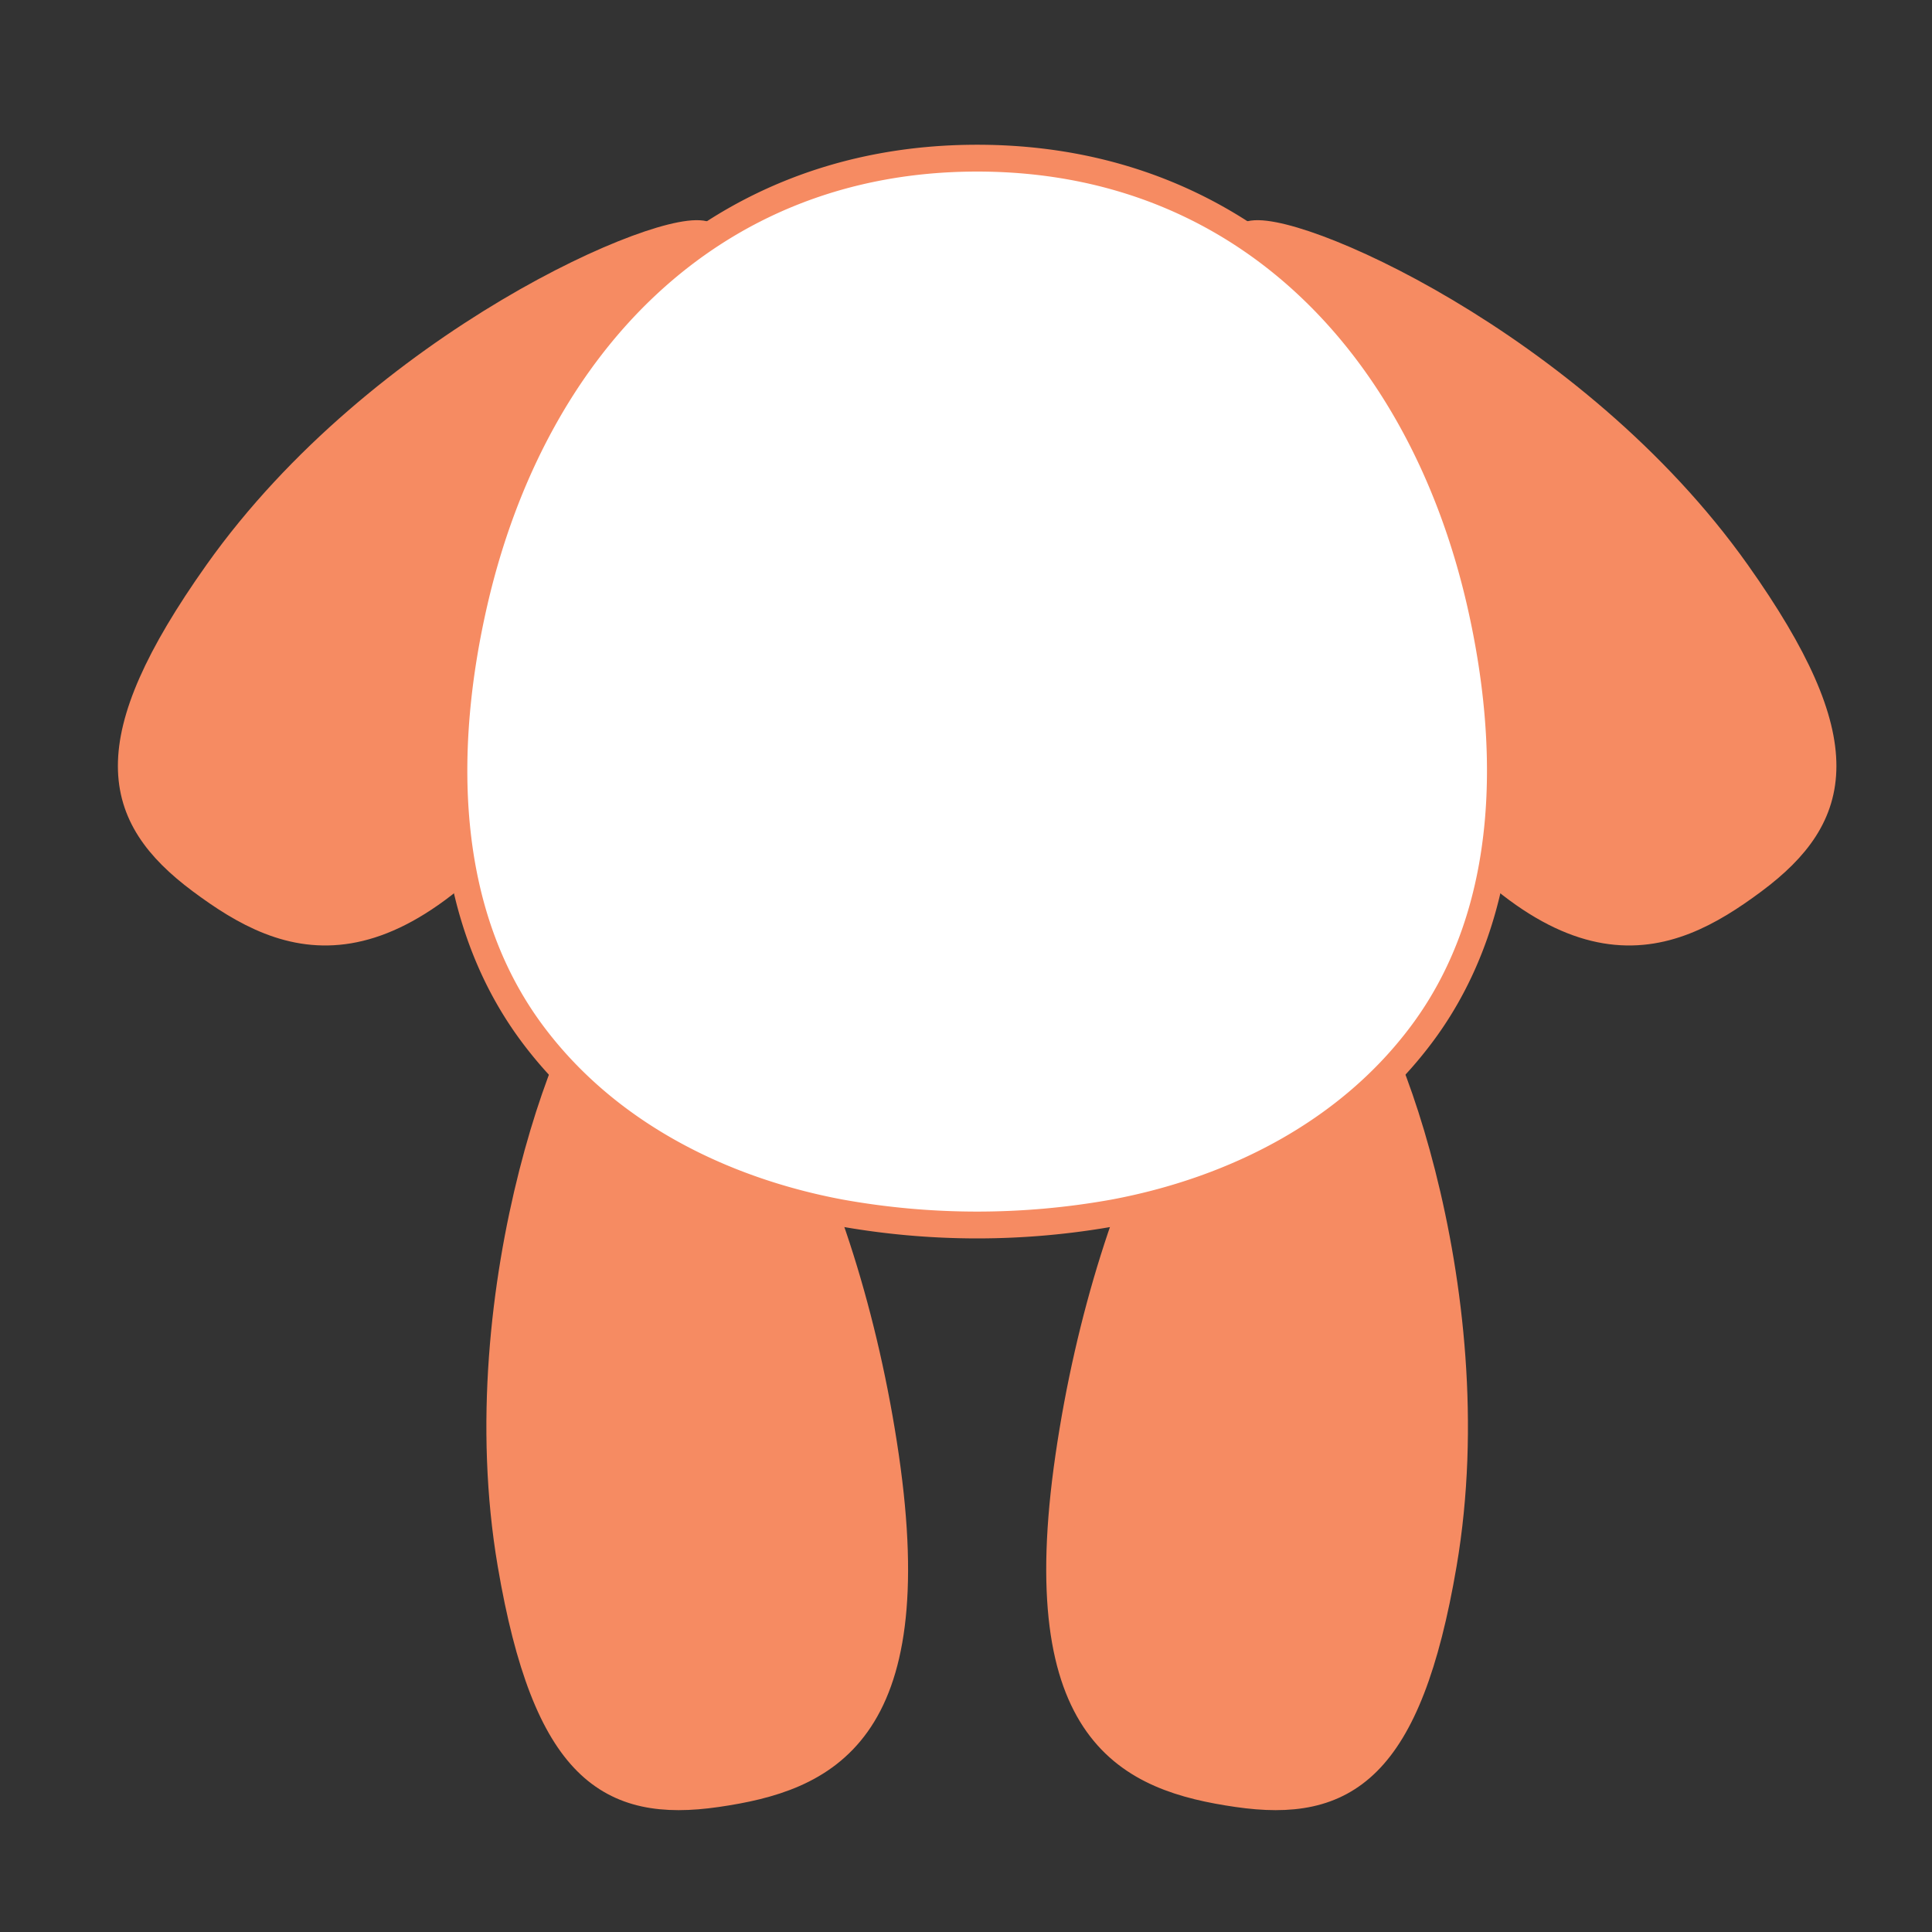 <svg id="panda_1" data-name="panda 1"
    xmlns="http://www.w3.org/2000/svg" viewBox="0 0 504.15 504.15">
    <rect x="0" y="0" width="504.15" height="504.15" fill="#333333" stroke="none"/>
    <defs>
        <style>.cls-1{fill:#f68b62;}.cls-1,.cls-2{stroke:#f68b62;stroke-linecap:round;stroke-linejoin:round;stroke-width:7px;}.cls-2{fill:#fff;}</style>
    </defs>
    <g id="legs">
        <path class="cls-1" d="M278.89,380.13c-10.6,72.78,16,83.86,44,87.93s44.62-6.28,53.75-59.92c12.34-72.5-17.84-148.36-27.84-152.41C322.55,245.11,289.49,307.35,278.89,380.13Z"/>
        <path class="cls-1" d="M231.08,380.13c10.6,72.78-16,83.86-44,87.93s-44.62-6.28-53.75-59.92C121,335.64,151.21,259.78,161.2,255.73,187.42,245.11,220.48,307.35,231.08,380.13Z"/>
    </g>
    <g id="arms">
        <path class="cls-1" d="M145.66,198.69c-44,59-70.59,48-93.27,31.09s-27.11-36,4.36-80.38c42.54-60,117.53-92.29,127.46-88.08C210.26,72.35,189.63,139.73,145.66,198.69Z"/>
        <path class="cls-1" d="M364.31,198.69c44,59,70.59,48,93.27,31.09s27.11-36-4.36-80.38c-42.54-60-117.53-92.29-127.46-88.08C299.71,72.35,320.34,139.73,364.31,198.69Z"/>
    </g>
    <path id="torso" class="cls-2" d="M386.19,157C370.93,90.9,325.09,41.27,255,41.27S139.05,90.9,123.79,157c-8.73,37.81-8.68,80.52,14.87,112.41,19.25,26.07,49.22,41.17,80.58,47.05a201.3,201.3,0,0,0,71.5,0c31.35-5.88,61.33-21,80.57-47.05C394.86,237.54,394.91,194.83,386.19,157Z"/>
</svg>